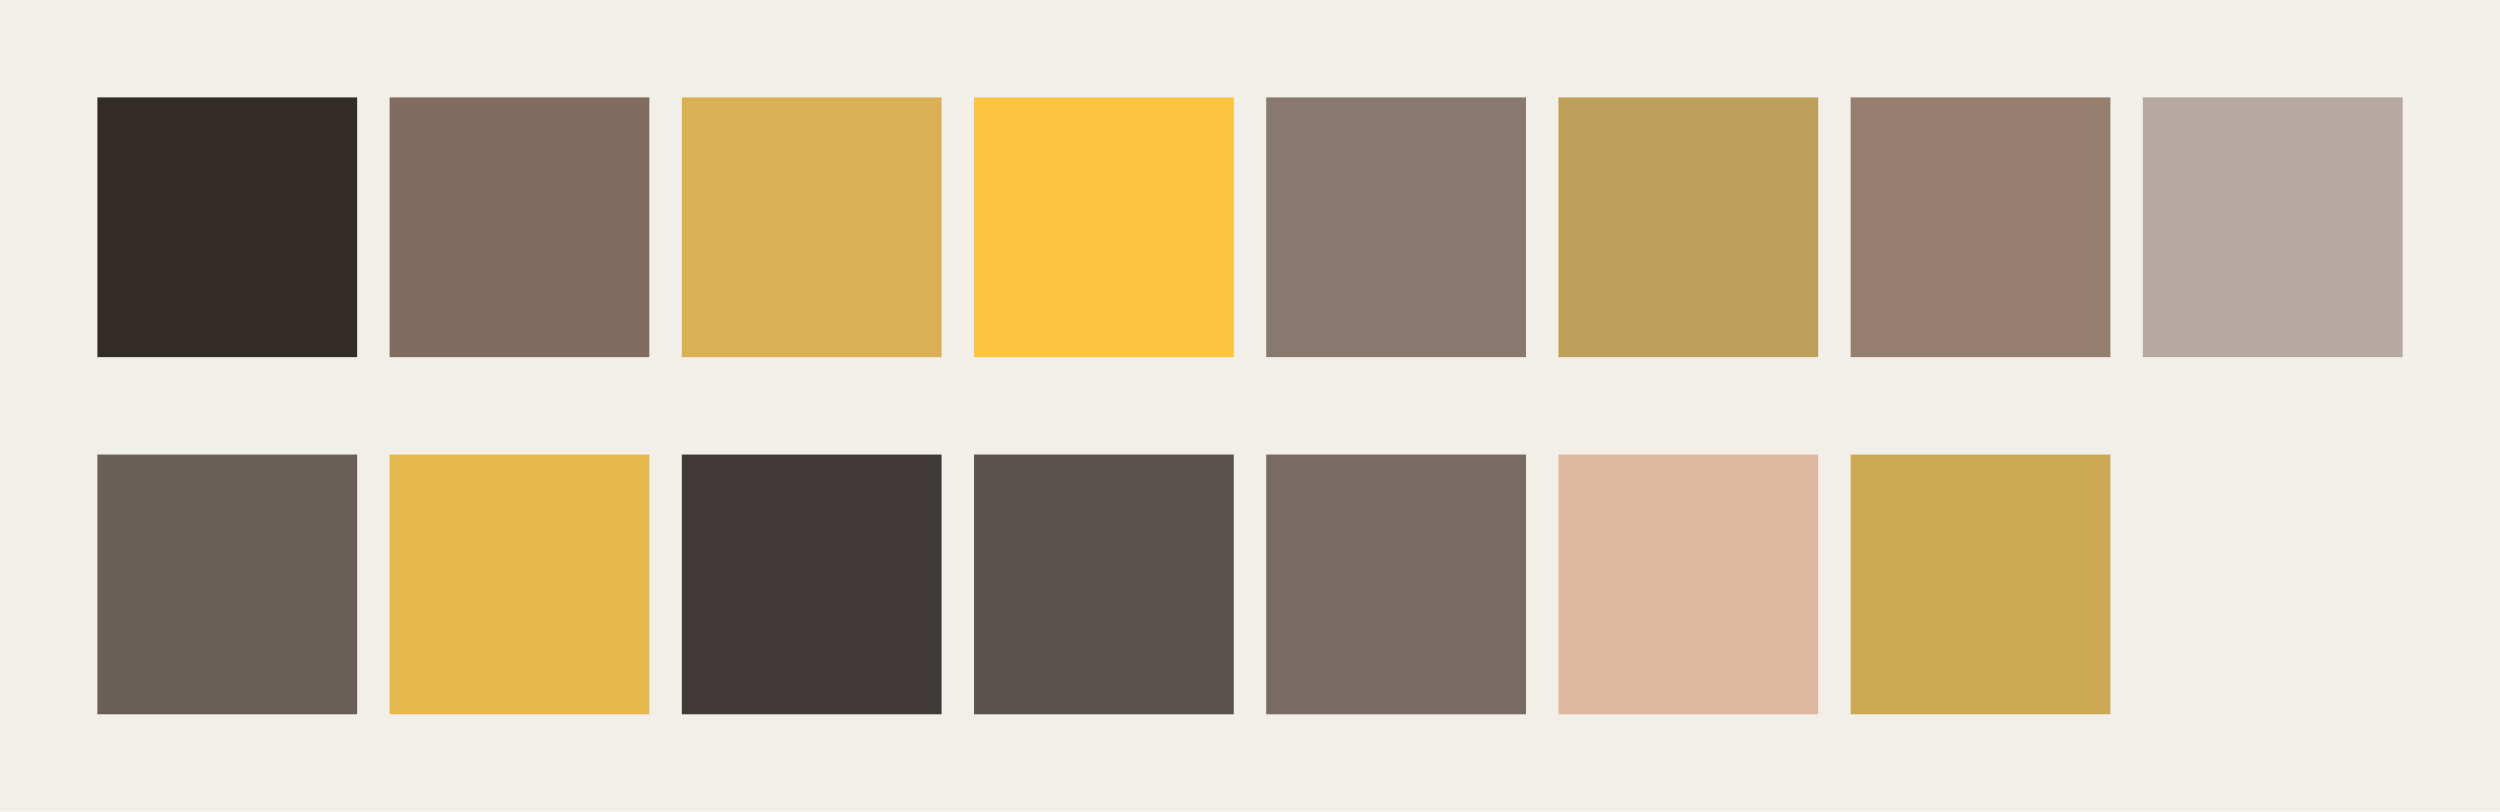<svg id="previews" width="770" height="250" version="1.1" xmlns="http://www.w3.org/2000/svg">
  <rect id="background" x="-2.5e-7" y="-1.3549e-6" width="770" height="250" fill="#f2efe8"/>
  <rect id="color00" x="30" y="30" width="80" height="80" fill="#322d29"/>
  <rect id="color08" x="30" y="140" width="80" height="80" fill="#6a5f58"/>
  <rect id="color01" x="120" y="30" width="80" height="80" fill="#816d5f"/>
  <rect id="color09" x="120" y="140" width="80" height="80" fill="#e6b84d"/>
  <rect id="color02" x="210" y="30" width="80" height="80" fill="#d9b154"/>
  <rect id="color10" x="210" y="140" width="80" height="80" fill="#3f3a37"/>
  <rect id="color03" x="300" y="30" width="80" height="80" fill="#fcc440"/>
  <rect id="color11" x="300" y="140" width="80" height="80" fill="#5b534d"/>
  <rect id="color04" x="390" y="30" width="80" height="80" fill="#88786d"/>
  <rect id="color12" x="390" y="140" width="80" height="80" fill="#796b63"/>
  <rect id="color05" x="480" y="30" width="80" height="80" fill="#bfa05a"/>
  <rect id="color13" x="480" y="140" width="80" height="80" fill="#dfb99f"/>
  <rect id="color06" x="570" y="30" width="80" height="80" fill="#967e6e"/>
  <rect id="color14" x="570" y="140" width="80" height="80" fill="#cda956"/>
  <rect id="color07" x="660" y="30" width="80" height="80" fill="#b5a9a1"/>
  <rect id="color15" x="660" y="140" width="80" height="80" fill="#f2efe8"/>
</svg>